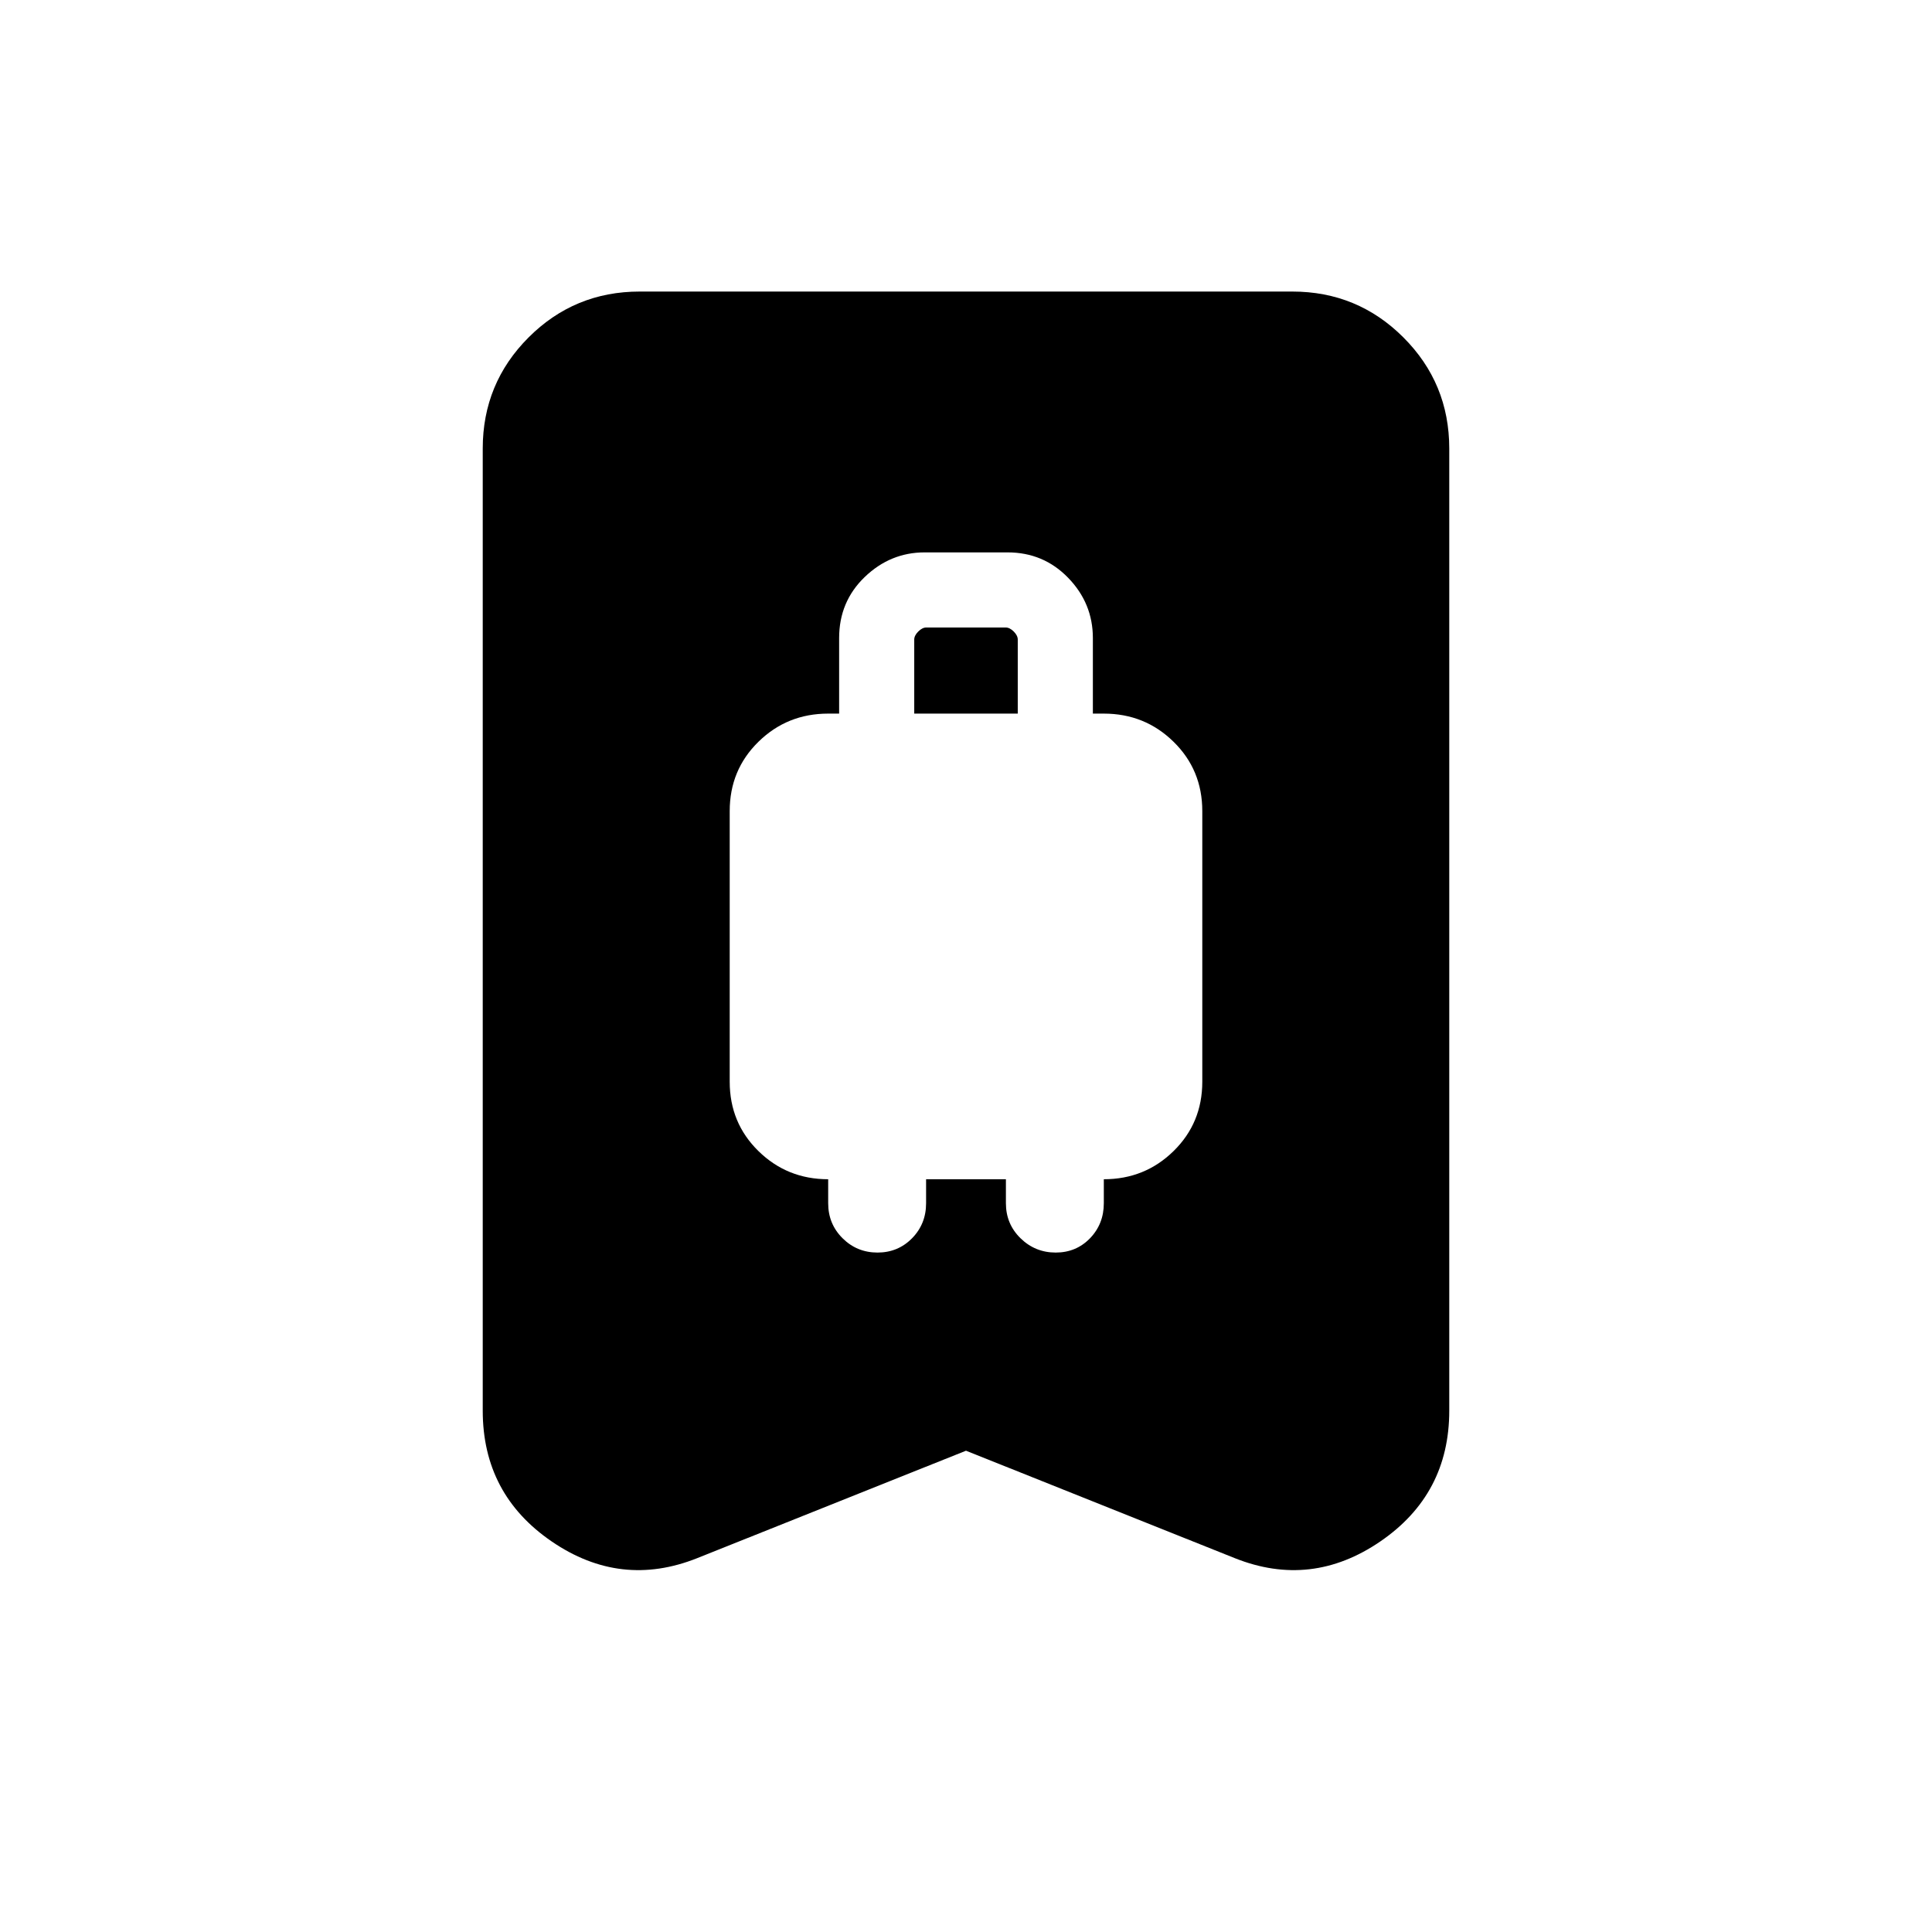 <svg xmlns="http://www.w3.org/2000/svg" height="20" viewBox="0 -960 960 960" width="20"><path d="M436.02-337.61q10.19 0 17.17-7.1 6.98-7.11 6.98-17.41v-11.92h39.66v11.92q0 10.3 7.27 17.41 7.28 7.1 17.47 7.1 10.18 0 17.05-7.1 6.86-7.11 6.86-17.41v-11.92q20.38 0 34.65-13.99 14.28-13.99 14.28-34.45v-134.5q0-20.45-14.28-34.44-14.27-13.99-34.65-13.99h-5.44v-37.56q0-17.23-12.25-29.89-12.26-12.66-30.15-12.66h-41.19q-17.04 0-29.77 12.23-12.72 12.24-12.72 30.32v37.56h-5.44q-20.38 0-34.65 13.99-14.28 13.99-14.28 34.44v134.5q0 20.46 14.28 34.45 14.27 13.99 34.65 13.99v11.92q0 10.3 7.16 17.41 7.16 7.1 17.34 7.1Zm18.26-267.8v-36.79q0-2 2-4t4-2h39.44q2 0 4 2t2 4v36.79h-51.44ZM480-239.15l-133.57 53.39q-38 15.15-72.28-8.29-34.28-23.44-34.28-64.99v-478.09q0-32.42 22.79-55.21t55.21-22.79h324.26q32.42 0 55.21 22.79t22.79 55.21v478.09q0 41.55-34.28 64.99-34.28 23.44-72.28 8.29L480-239.15Z"/></svg>